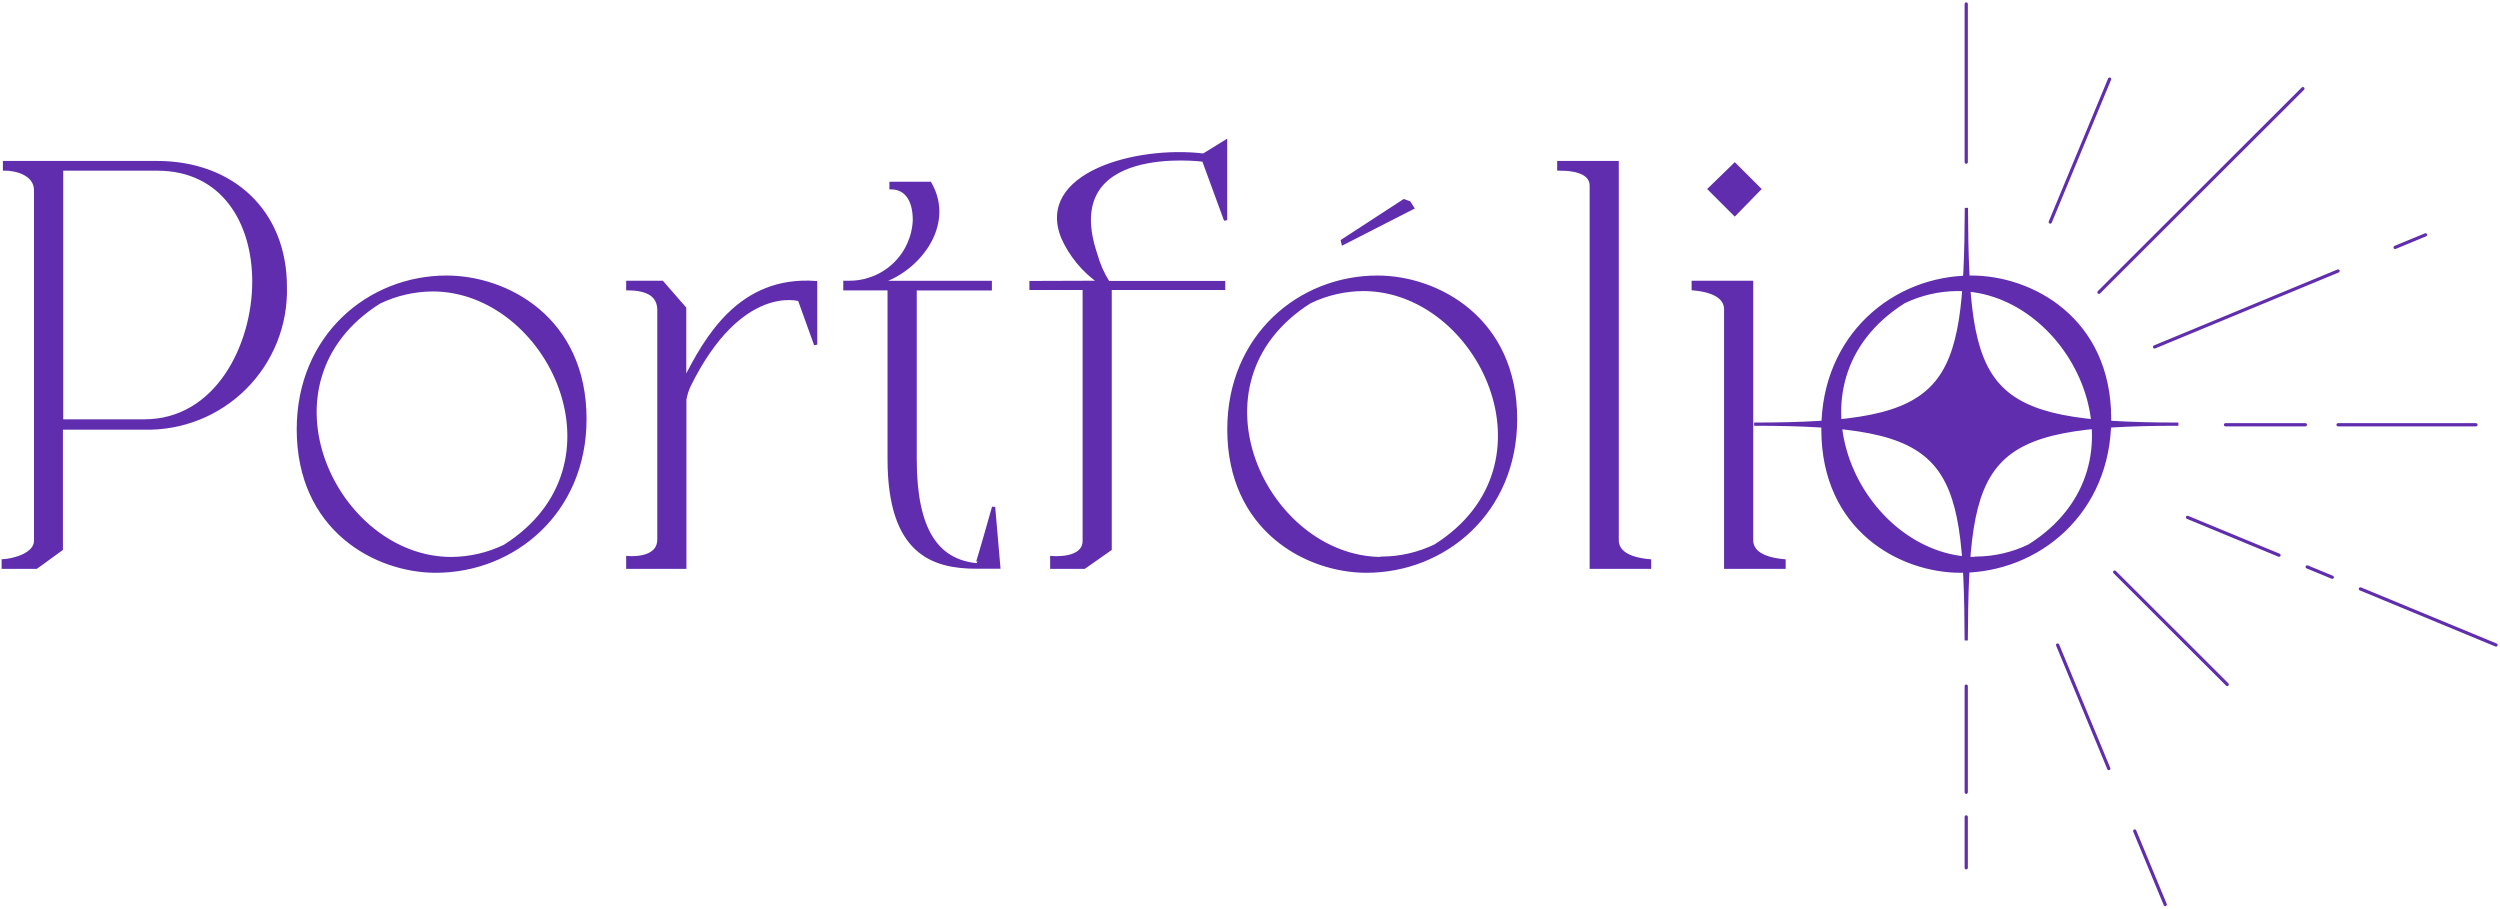 <svg width="776" height="282" viewBox="0 0 776 282" fill="none" xmlns="http://www.w3.org/2000/svg">
<path d="M1 176.082V174.078C4.429 173.869 11.053 172.052 11.053 167.835V59.096C11.053 54.065 5.222 52.458 1.397 52.458V50.454H48.702C72.027 50.454 88.565 65.526 88.565 89.03C88.723 94.828 87.696 100.597 85.547 105.985C83.398 111.374 80.172 116.269 76.066 120.371C71.96 124.473 67.061 127.697 61.666 129.846C56.272 131.995 50.495 133.024 44.689 132.87H19.031V170.444L11.263 176.082H1ZM19.124 130.657H44.783C67.316 130.657 78.792 107.13 78.792 87.423C78.792 68.927 69.135 52.481 48.795 52.481H19.124V130.657Z" fill="#602DAE"/>
<path d="M138.623 86.025C157.284 86.025 181.566 98.837 181.566 130.052C181.566 159.007 159.43 177.293 135.264 177.293C116.743 177.293 92.601 164.434 92.601 133.266C92.601 104.311 114.527 86.025 138.623 86.025ZM140.092 173.379C145.812 173.338 151.452 172.034 156.607 169.559C196.471 144.448 170.299 89.962 134.261 89.962C128.541 90.003 122.901 91.308 117.746 93.782C77.975 118.8 104.077 173.379 140.092 173.379Z" fill="#602DAE"/>
<path d="M194.862 176.082V173.077C194.862 173.077 204.518 174.078 204.518 167.439V96.275C204.518 91.849 201.299 89.636 194.862 89.636V87.632H205.521L212.519 95.669V117.985C219.167 104.917 229.64 86.025 253.176 87.702V106.99L248.138 93.013C248.138 93.013 229.874 87.423 213.965 119.592C213.296 120.996 212.825 122.485 212.566 124.018V176.082H194.862Z" fill="#602DAE"/>
<path d="M263.3 87.632C268.567 87.734 273.664 85.773 277.501 82.168C281.337 78.563 283.608 73.601 283.827 68.344C283.827 61.496 280.817 58.281 276.572 58.281V56.907H288.655C296.306 70.161 284.433 84.441 272.747 87.656H307.386V89.659H284.06V142.537C284.06 164.644 290.894 174.101 303.164 175.313C303.374 175.313 308.412 157.399 308.412 157.399L310.021 176.035H303.164C289.495 176.035 275.989 171.609 275.989 142.468V89.636H262.25V87.632H263.3Z" fill="#602DAE"/>
<path d="M341.395 87.632C336.374 84.139 332.398 79.348 329.895 73.772C321.848 54.065 352.638 45.609 373.585 48.148L380.419 43.932V68.344L373.585 49.709C373.585 49.709 328.099 43.675 340.159 79.06C340.996 82.115 342.285 85.028 343.984 87.702H379.813V89.519H344.59V170.444L336.543 176.082H326.466V173.077C326.466 173.077 336.543 174.078 336.543 167.835V89.519H320.028V87.702L341.395 87.632Z" fill="#602DAE"/>
<path d="M427.561 86.025C446.081 86.025 470.434 98.883 470.434 130.052C470.434 159.007 448.297 177.293 424.132 177.293C405.611 177.293 381.445 164.434 381.445 133.266C381.445 104.311 403.395 86.025 427.561 86.025ZM428.96 173.263C434.68 173.222 440.32 171.917 445.475 169.443C485.316 144.331 459.167 89.845 423.129 89.845C417.409 89.886 411.769 91.191 406.614 93.665C366.773 118.8 392.875 173.379 428.96 173.379V173.263ZM435.795 62.311L437.428 62.917L438.431 64.524L416.877 75.542L416.691 74.75L435.795 62.311Z" fill="#602DAE"/>
<path d="M483.846 50.454H501.97V167.649C501.97 171.26 505.376 173.473 512.024 174.078V176.082H493.923V57.675C493.923 54.251 490.494 52.458 483.846 52.458V50.454Z" fill="#602DAE"/>
<path d="M525.576 87.632H543.7V167.649C543.7 171.26 547.129 173.473 553.777 174.078V176.081H535.653V96.065C535.653 92.454 532.224 90.241 525.576 89.636V87.632ZM538.475 51.037L546.126 58.677L538.475 66.527L530.615 58.677L538.475 51.037Z" fill="#602DAE"/>
<path d="M611.952 86.025C630.449 86.025 654.825 98.883 654.825 130.052C654.825 159.007 632.665 177.293 608.523 177.293C590.002 177.293 565.837 164.434 565.837 133.266C565.837 104.311 587.786 86.025 611.952 86.025ZM613.351 173.263C619.071 173.222 624.711 171.917 629.866 169.443C669.707 144.331 643.535 89.845 607.52 89.845C601.8 89.886 596.161 91.191 591.005 93.665C551.141 118.8 577.313 173.379 613.351 173.379V173.263Z" fill="#602DAE"/>
<path d="M610.366 64.524C610.063 122.131 605.491 131.659 544.493 131.659C605.514 131.659 610.063 141.186 610.319 198.794C610.576 141.186 615.148 131.659 676.168 131.659C615.171 131.659 610.622 122.131 610.366 64.524Z" fill="#602DAE"/>
<path d="M610.319 1.233V50.338M610.319 212.98V245.918M610.319 253.559V269.353M656.388 177.572L691.33 212.468M638.683 200.215L654.568 238.557M654.825 24.551L636.397 68.927M714.819 27.509L651.513 90.73M715.589 131.845H690.794M768.539 131.845H725.736M707.401 172.331L679.014 160.591M725.736 84.115L668.774 107.689M752.887 72.887L743.44 76.8M774.767 200.215L732.664 182.79M723.94 179.18L716.149 175.965M662.616 257.938L672.086 280.767M1 176.082V174.078C4.429 173.869 11.053 172.052 11.053 167.835V59.096C11.053 54.065 5.222 52.458 1.397 52.458V50.454H48.702C72.027 50.454 88.565 65.526 88.565 89.03C88.723 94.828 87.696 100.597 85.547 105.985C83.398 111.374 80.172 116.269 76.066 120.371C71.96 124.473 67.061 127.697 61.666 129.846C56.272 131.995 50.495 133.024 44.689 132.87H19.031V170.444L11.263 176.082H1ZM19.124 130.657H44.783C67.316 130.657 78.792 107.13 78.792 87.423C78.792 68.927 69.135 52.481 48.795 52.481H19.124V130.657ZM138.623 86.025C157.284 86.025 181.566 98.837 181.566 130.052C181.566 159.007 159.43 177.293 135.264 177.293C116.743 177.293 92.601 164.434 92.601 133.266C92.601 104.311 114.527 86.025 138.623 86.025ZM140.092 173.379C145.812 173.338 151.452 172.034 156.607 169.559C196.471 144.448 170.299 89.962 134.261 89.962C128.541 90.003 122.901 91.308 117.746 93.782C77.975 118.8 104.077 173.379 140.092 173.379ZM194.862 176.082V173.077C194.862 173.077 204.518 174.078 204.518 167.439V96.275C204.518 91.849 201.299 89.636 194.862 89.636V87.632H205.521L212.519 95.669V117.985C219.167 104.917 229.64 86.025 253.176 87.702V106.99L248.138 93.013C248.138 93.013 229.874 87.423 213.965 119.592C213.296 120.996 212.825 122.485 212.566 124.018V176.082H194.862ZM263.3 87.632C268.567 87.734 273.664 85.773 277.501 82.168C281.337 78.563 283.608 73.601 283.827 68.344C283.827 61.496 280.817 58.281 276.572 58.281V56.907H288.655C296.306 70.161 284.433 84.441 272.747 87.656H307.386V89.659H284.06V142.537C284.06 164.644 290.894 174.101 303.164 175.313C303.374 175.313 308.412 157.399 308.412 157.399L310.021 176.035H303.164C289.495 176.035 275.989 171.609 275.989 142.468V89.636H262.25V87.632H263.3ZM341.395 87.632C336.374 84.139 332.398 79.348 329.895 73.772C321.848 54.065 352.638 45.609 373.585 48.148L380.419 43.932V68.344L373.585 49.709C373.585 49.709 328.099 43.675 340.159 79.06C340.996 82.115 342.285 85.028 343.984 87.702H379.813V89.519H344.59V170.444L336.543 176.082H326.466V173.077C326.466 173.077 336.543 174.078 336.543 167.835V89.519H320.028V87.702L341.395 87.632ZM427.561 86.025C446.081 86.025 470.434 98.883 470.434 130.052C470.434 159.007 448.297 177.293 424.132 177.293C405.611 177.293 381.445 164.434 381.445 133.266C381.445 104.311 403.395 86.025 427.561 86.025ZM428.96 173.263C434.68 173.222 440.32 171.917 445.475 169.443C485.316 144.331 459.167 89.845 423.129 89.845C417.409 89.886 411.769 91.191 406.614 93.665C366.773 118.8 392.875 173.379 428.96 173.379V173.263ZM435.795 62.311L437.428 62.917L438.431 64.524L416.877 75.542L416.691 74.75L435.795 62.311ZM483.846 50.454H501.97V167.649C501.97 171.26 505.376 173.473 512.024 174.078V176.082H493.923V57.675C493.923 54.251 490.494 52.458 483.846 52.458V50.454ZM525.576 87.632H543.7V167.649C543.7 171.26 547.129 173.473 553.777 174.078V176.081H535.653V96.065C535.653 92.454 532.224 90.241 525.576 89.636V87.632ZM538.475 51.037L546.126 58.677L538.475 66.527L530.615 58.677L538.475 51.037ZM611.952 86.025C630.449 86.025 654.825 98.883 654.825 130.052C654.825 159.007 632.665 177.293 608.523 177.293C590.002 177.293 565.837 164.434 565.837 133.266C565.837 104.311 587.786 86.025 611.952 86.025ZM613.351 173.263C619.071 173.222 624.711 171.917 629.866 169.443C669.707 144.331 643.535 89.845 607.52 89.845C601.8 89.886 596.161 91.191 591.005 93.665C551.141 118.8 577.313 173.379 613.351 173.379V173.263ZM610.366 64.524C610.063 122.131 605.491 131.659 544.493 131.659C605.514 131.659 610.063 141.186 610.319 198.794C610.576 141.186 615.148 131.659 676.168 131.659C615.171 131.659 610.622 122.131 610.366 64.524Z" stroke="#602DAE" stroke-linecap="round"/>
</svg>
